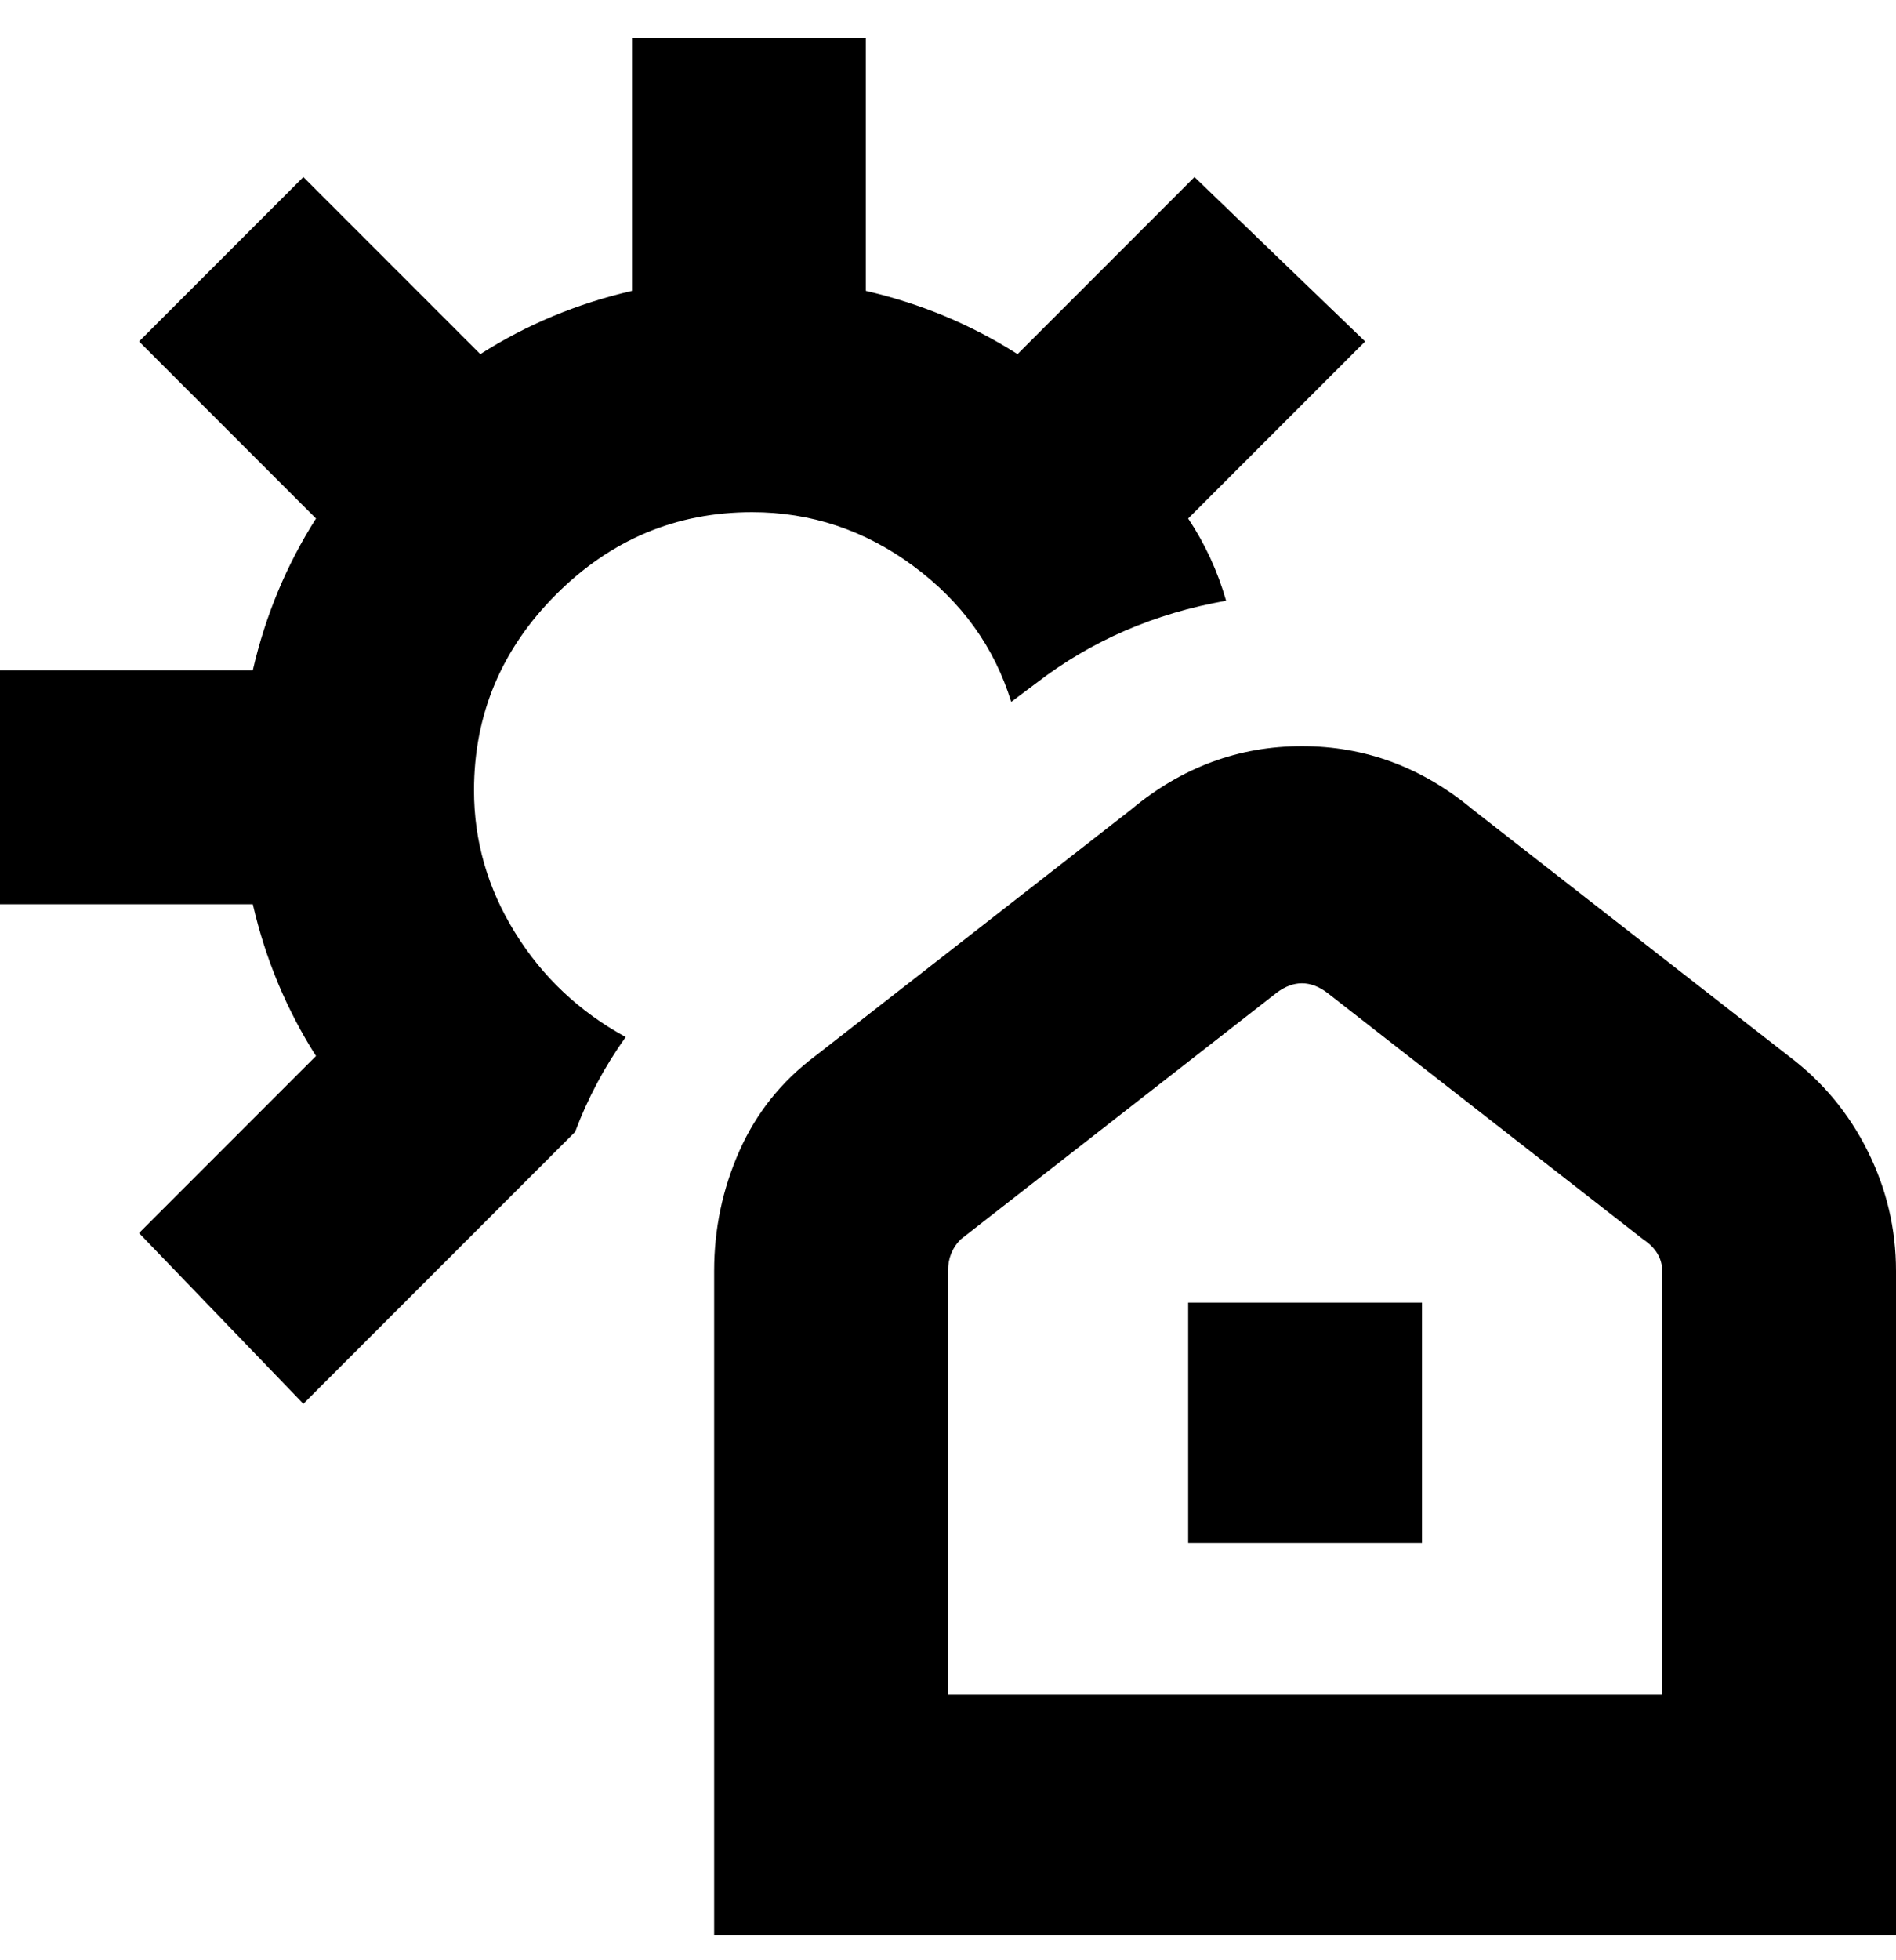 <svg viewBox="0 0 300 310" xmlns="http://www.w3.org/2000/svg"><path d="M99 164q-5 7-8 15l-43 43-26-27 28-28q-7-11-10-24H0v-37h40q3-13 10-24L22 54l26-26 28 28q11-7 24-10V6h37v40q13 3 24 10l28-28 27 26-28 28q4 6 6 13-17 3-30 13l-4 3q-4-13-15.5-21.5T119 81q-18 0-31 13t-13 31q0 12 6.5 22.5T99 164zm201 37v105H113V201q0-10 4-19t12-15l50-39q12-10 27-10t27 10l50 39q8 6 12.5 15t4.5 19zm-37 0q0-3-3-5l-50-39q-4-3-8 0l-50 39q-2 2-2 5v67h113v-67zm-75 43h37v-38h-37v38z"/></svg>